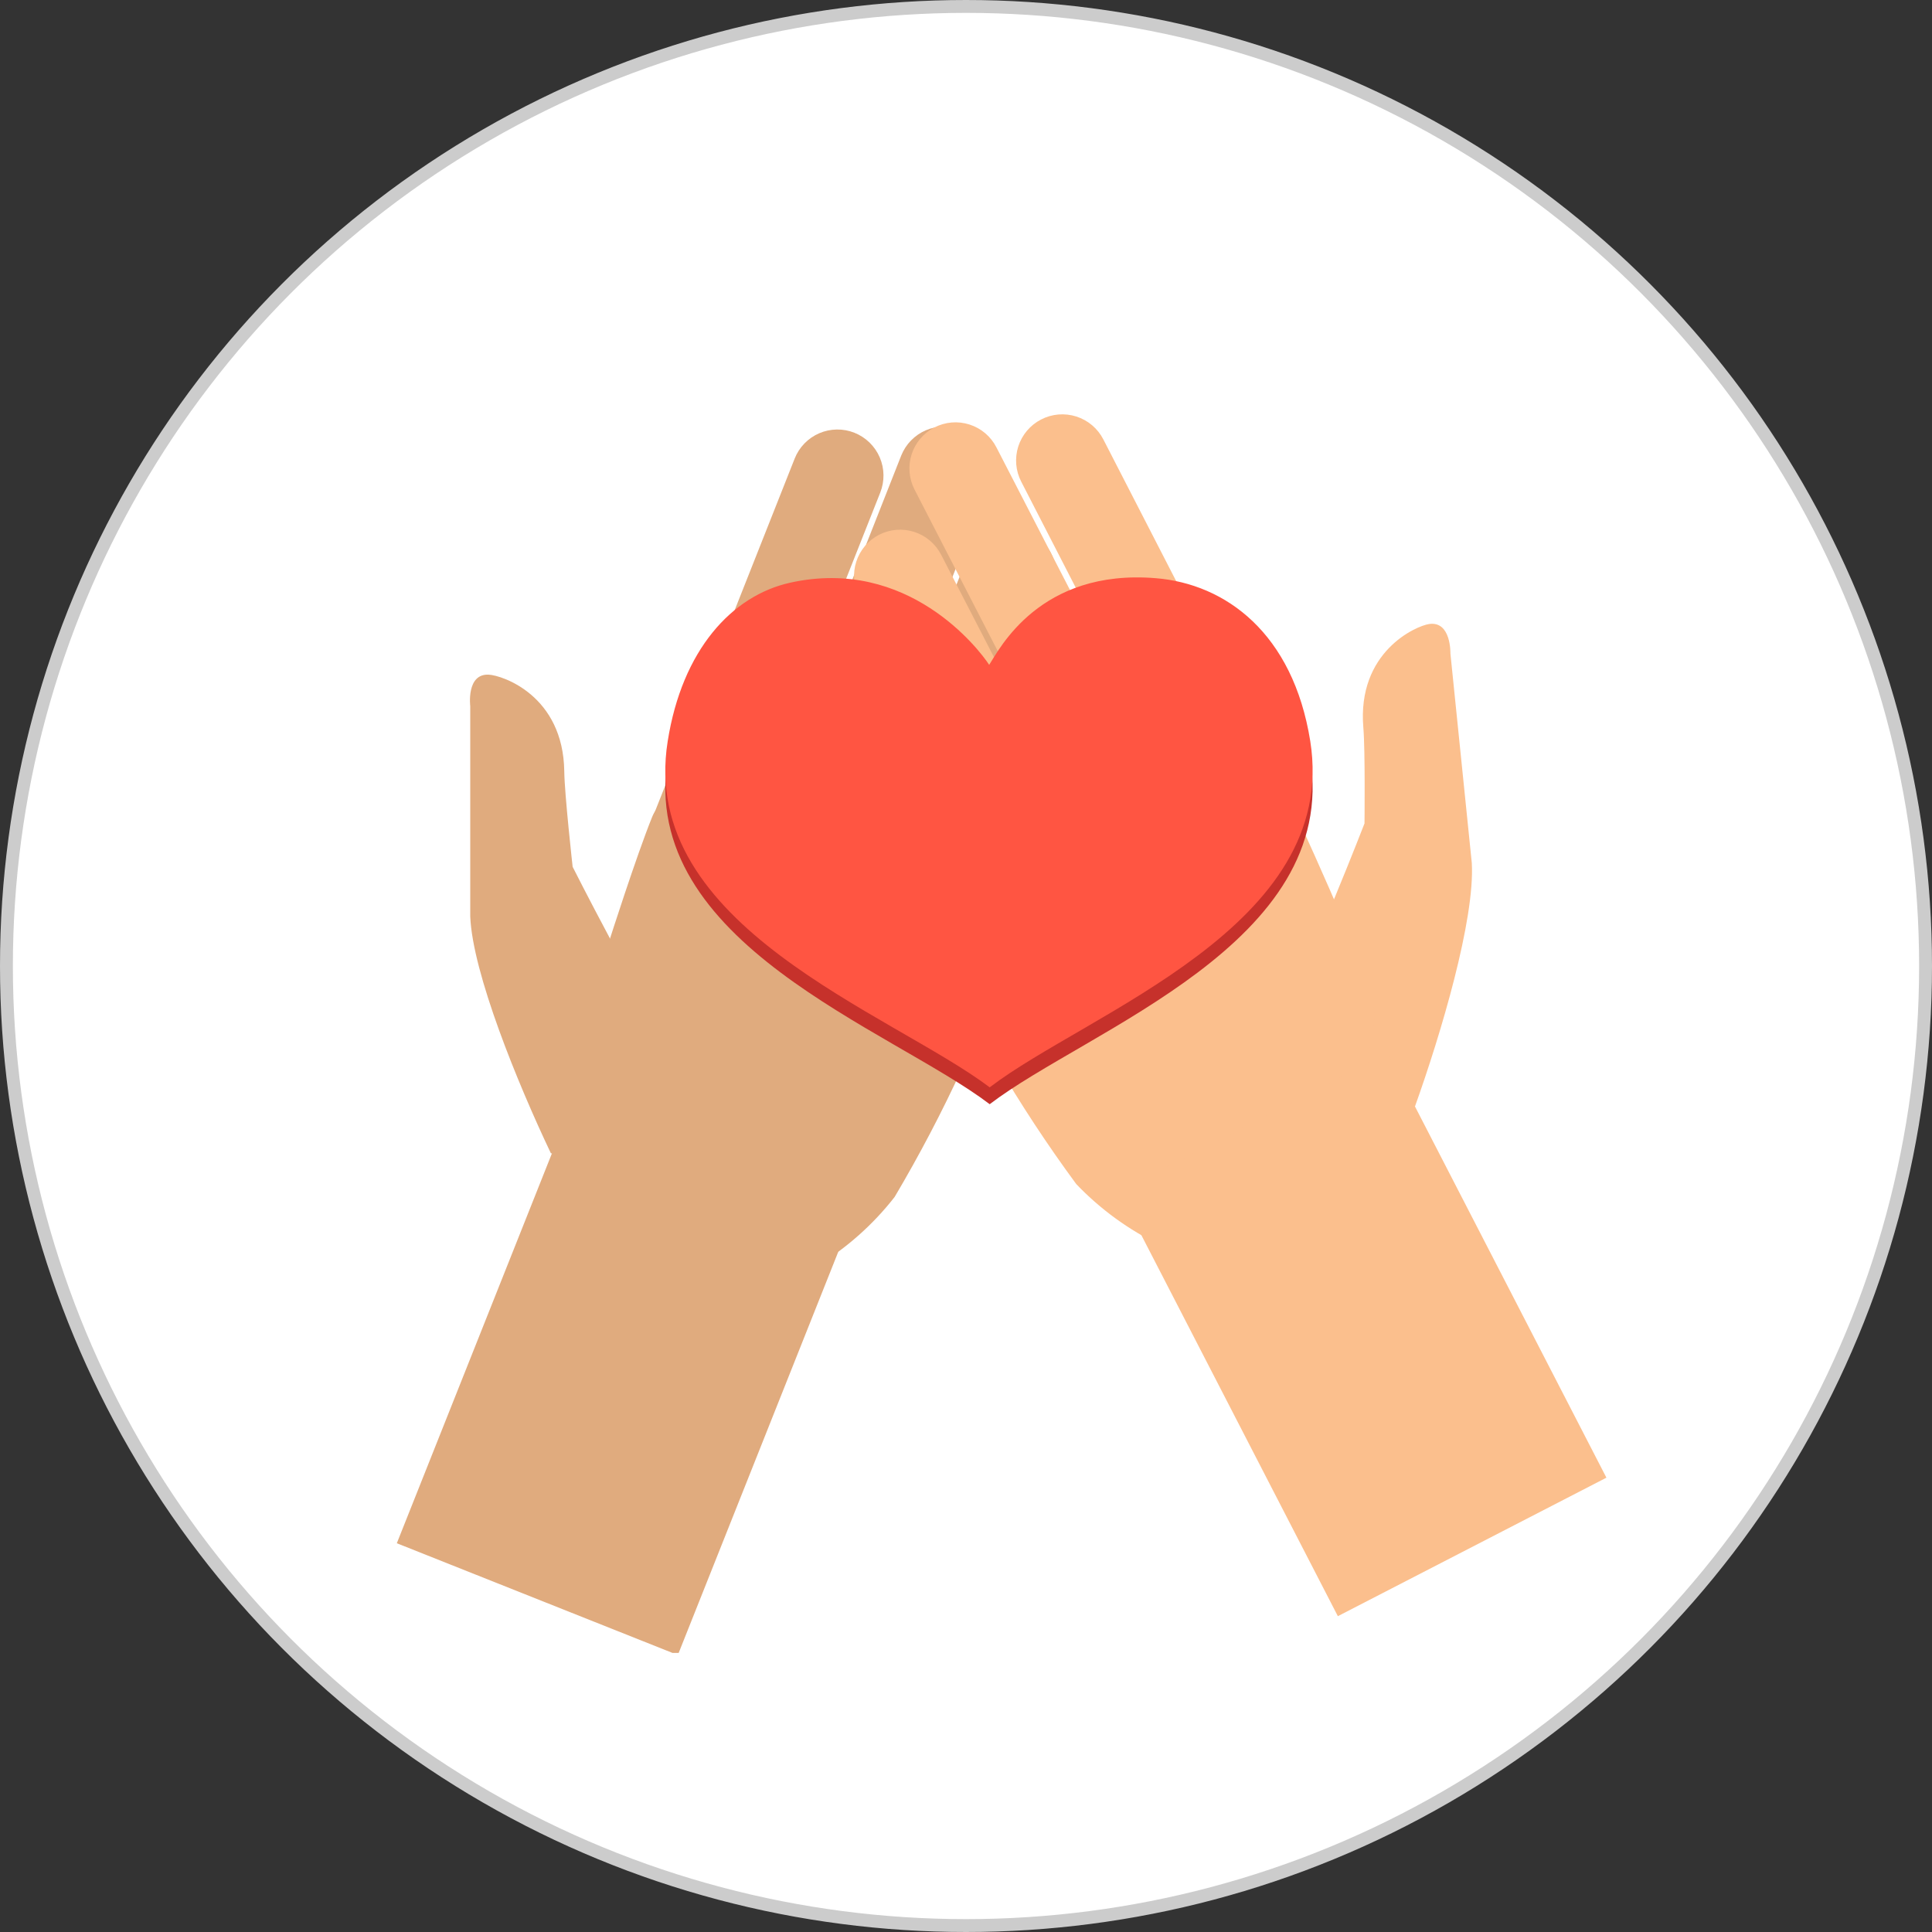 <svg width="150" height="150" viewBox="0 0 150 150" fill="none" xmlns="http://www.w3.org/2000/svg">
<rect x="0" y="0" width="150" height="150" fill="#333333" stroke="none"/>
<circle cx="75" cy="75" r="74.5" fill="white" stroke="#CCCCCC"/>
<g clip-path="url(#clip0)">
<path d="M48.83 87.52L52.38 81.57C49.38 77.06 44.46 67.3 44.46 67.3C44.46 67.3 43.83 61.66 43.81 59.89C43.73 54 39 52.43 37.94 52.38C36.19 52.3 36.51 54.83 36.51 54.83V71.16C36.69 75.56 40.21 84.16 42.77 89.54C45 89.88 46.76 88.83 48.83 87.52Z" fill="#E0AB7E"/>
<path d="M64 63.86C60.94 62.64 52.11 59.78 50.64 63.41C49.42 66.41 47.28 73.12 47.28 73.12L45.09 81.9C45.09 81.9 47.61 94.3 51 95.77C53.53 97.019 56.257 97.824 59.06 98.15C60.31 98.24 62.01 98.8 63.4 98.31C65.732 96.902 67.785 95.079 69.46 92.93C71.394 89.664 73.156 86.299 74.74 82.85C76.067 80.064 77.229 77.202 78.22 74.28C77.3 71.4 76.27 68.7 64 63.86Z" fill="#E0AB7E"/>
<path d="M44.521 85.351L30.809 119.817L52.627 128.497L66.339 94.031L44.521 85.351Z" fill="#E0AB7E"/>
<path d="M65.62 65.92C65.266 66.8 64.579 67.504 63.707 67.879C62.836 68.254 61.852 68.268 60.97 67.92C60.088 67.568 59.382 66.881 59.007 66.009C58.632 65.137 58.619 64.152 58.97 63.27L69.97 35.37C70.322 34.488 71.009 33.782 71.881 33.407C72.753 33.032 73.738 33.019 74.62 33.37C75.502 33.721 76.208 34.409 76.583 35.281C76.958 36.153 76.971 37.138 76.62 38.02L65.62 65.92Z" fill="#E0AB7E"/>
<path d="M70.71 73.8C70.359 74.682 69.671 75.388 68.799 75.763C67.927 76.138 66.942 76.151 66.06 75.8C65.178 75.448 64.472 74.761 64.097 73.889C63.722 73.017 63.709 72.032 64.06 71.15L75.1 43.27C75.452 42.388 76.139 41.682 77.011 41.307C77.883 40.932 78.868 40.919 79.75 41.27C80.632 41.621 81.338 42.309 81.713 43.181C82.088 44.053 82.101 45.038 81.75 45.92L70.71 73.8Z" fill="#E0AB7E"/>
<path d="M75 82.34C74.673 83.161 74.033 83.819 73.222 84.17C72.41 84.52 71.492 84.535 70.67 84.21C69.849 83.883 69.191 83.243 68.84 82.431C68.49 81.62 68.475 80.702 68.8 79.88L79.09 53.88C79.251 53.469 79.492 53.094 79.799 52.776C80.106 52.459 80.472 52.205 80.878 52.03C81.283 51.855 81.719 51.763 82.161 51.758C82.602 51.752 83.041 51.835 83.45 52C84.271 52.327 84.929 52.967 85.28 53.779C85.63 54.59 85.645 55.508 85.32 56.33L75 82.34Z" fill="#E0AB7E"/>
<path d="M57.3 66.13C57.127 66.566 56.869 66.964 56.542 67.301C56.215 67.637 55.825 67.906 55.395 68.092C54.964 68.278 54.5 68.377 54.031 68.383C53.562 68.39 53.096 68.304 52.66 68.13C51.782 67.776 51.08 67.09 50.705 66.221C50.331 65.352 50.314 64.371 50.66 63.49L61.7 35.6C61.873 35.164 62.13 34.766 62.457 34.429C62.784 34.093 63.174 33.824 63.605 33.638C64.036 33.452 64.499 33.353 64.969 33.347C65.438 33.34 65.904 33.426 66.34 33.6C67.222 33.952 67.927 34.639 68.303 35.511C68.678 36.383 68.691 37.368 68.34 38.25L57.3 66.13Z" fill="#E0AB7E"/>
<path d="M103.58 84.51L99.47 78.93C101.98 74.16 105.94 63.93 105.94 63.93C105.94 63.93 106 58.26 105.85 56.5C105.35 50.6 109.94 48.6 110.95 48.45C112.68 48.19 112.61 50.74 112.61 50.74L114.27 67C114.52 71.39 111.87 80.29 109.86 85.9C107.66 86.47 105.78 85.61 103.58 84.51Z" fill="#FBBF8D"/>
<path d="M86.11 62.46C89 61 97.54 57.23 99.36 60.7C100.88 63.57 103.66 70.03 103.66 70.03L106.75 78.55C106.75 78.55 105.47 91.13 102.21 92.94C99.814 94.433 97.179 95.502 94.42 96.1C93.18 96.31 91.55 97.04 90.12 96.69C87.664 95.513 85.441 93.9 83.56 91.93C81.309 88.874 79.222 85.699 77.31 82.42C75.716 79.779 74.277 77.048 73 74.24C73.66 71.27 74.41 68.49 86.11 62.46Z" fill="#FBBF8D"/>
<path d="M107.735 81.789L86.885 92.541L103.871 125.48L124.722 114.727L107.735 81.789Z" fill="#FBBF8D"/>
<path d="M84.74 64.68C85.177 65.524 85.931 66.159 86.837 66.448C87.742 66.737 88.725 66.655 89.57 66.22C89.989 66.004 90.361 65.708 90.665 65.349C90.969 64.989 91.199 64.573 91.342 64.124C91.485 63.676 91.539 63.203 91.499 62.734C91.459 62.265 91.327 61.808 91.11 61.39L77.36 34.73C77.146 34.312 76.85 33.94 76.492 33.636C76.133 33.332 75.718 33.102 75.27 32.959C74.822 32.815 74.35 32.762 73.882 32.802C73.414 32.842 72.958 32.974 72.54 33.19C71.7 33.625 71.066 34.376 70.777 35.277C70.489 36.178 70.569 37.157 71 38L84.74 64.68Z" fill="#FBBF8D"/>
<path d="M80.46 73C80.675 73.419 80.972 73.791 81.331 74.095C81.691 74.399 82.107 74.629 82.555 74.772C83.004 74.915 83.477 74.968 83.946 74.928C84.415 74.889 84.872 74.757 85.29 74.54C86.131 74.103 86.765 73.35 87.052 72.446C87.338 71.543 87.255 70.562 86.82 69.72L73.07 43.07C72.855 42.652 72.56 42.28 72.202 41.975C71.843 41.671 71.429 41.441 70.981 41.297C70.533 41.153 70.062 41.098 69.593 41.137C69.125 41.175 68.668 41.305 68.25 41.52C67.831 41.736 67.459 42.032 67.155 42.391C66.851 42.751 66.621 43.167 66.478 43.615C66.335 44.064 66.282 44.537 66.321 45.006C66.361 45.475 66.493 45.932 66.71 46.35L80.46 73Z" fill="#FBBF8D"/>
<path d="M77 81.94C77.406 82.725 78.106 83.318 78.947 83.588C79.789 83.857 80.703 83.783 81.49 83.38C82.276 82.972 82.868 82.27 83.138 81.427C83.408 80.584 83.333 79.668 82.93 78.88L70.12 54.05C69.92 53.66 69.645 53.314 69.311 53.03C68.977 52.747 68.591 52.532 68.174 52.398C67.757 52.265 67.317 52.214 66.881 52.251C66.444 52.287 66.019 52.409 65.63 52.61C64.845 53.016 64.252 53.716 63.982 54.557C63.712 55.399 63.787 56.313 64.19 57.1L77 81.94Z" fill="#FBBF8D"/>
<path d="M93 64.06C93.216 64.479 93.512 64.851 93.871 65.155C94.231 65.459 94.647 65.689 95.096 65.832C95.544 65.975 96.017 66.028 96.486 65.989C96.955 65.949 97.412 65.817 97.83 65.6C98.673 65.165 99.309 64.412 99.597 63.509C99.886 62.605 99.805 61.623 99.37 60.78L85.66 34.11C85.445 33.691 85.148 33.319 84.789 33.015C84.429 32.711 84.013 32.481 83.565 32.338C83.116 32.195 82.643 32.142 82.174 32.181C81.705 32.221 81.248 32.353 80.83 32.57C80.411 32.785 80.039 33.081 79.735 33.441C79.431 33.801 79.201 34.217 79.058 34.665C78.915 35.114 78.862 35.587 78.901 36.056C78.941 36.525 79.073 36.982 79.29 37.4L93 64.06Z" fill="#FBBF8D"/>
<path d="M101.73 58.86C100.39 50.46 95.15 46.64 89.73 46.2C80.73 45.46 77.59 51.71 76.8 52.93C76.01 51.71 70.5 44.52 61.35 46.55C56.83 47.55 52.96 51.76 51.84 58.86C49.54 73.24 69.11 79.86 76.84 85.73C84.45 79.91 104 73.24 101.73 58.86Z" fill="#C6312B"/>
<path d="M101.73 57.55C100.39 49.15 95.15 45.33 89.73 44.89C80.73 44.15 77.59 50.4 76.8 51.62C76.01 50.4 70.5 43.21 61.35 45.24C56.83 46.24 52.96 50.45 51.84 57.55C49.54 71.93 69.11 78.6 76.84 84.42C84.45 78.6 104 71.93 101.73 57.55Z" fill="#FF5542"/>
</g>
<defs>
<clipPath id="clip0">
<rect x="26" y="22" width="98.72" height="106.33" fill="white"/>
</clipPath>
</defs>
</svg>
